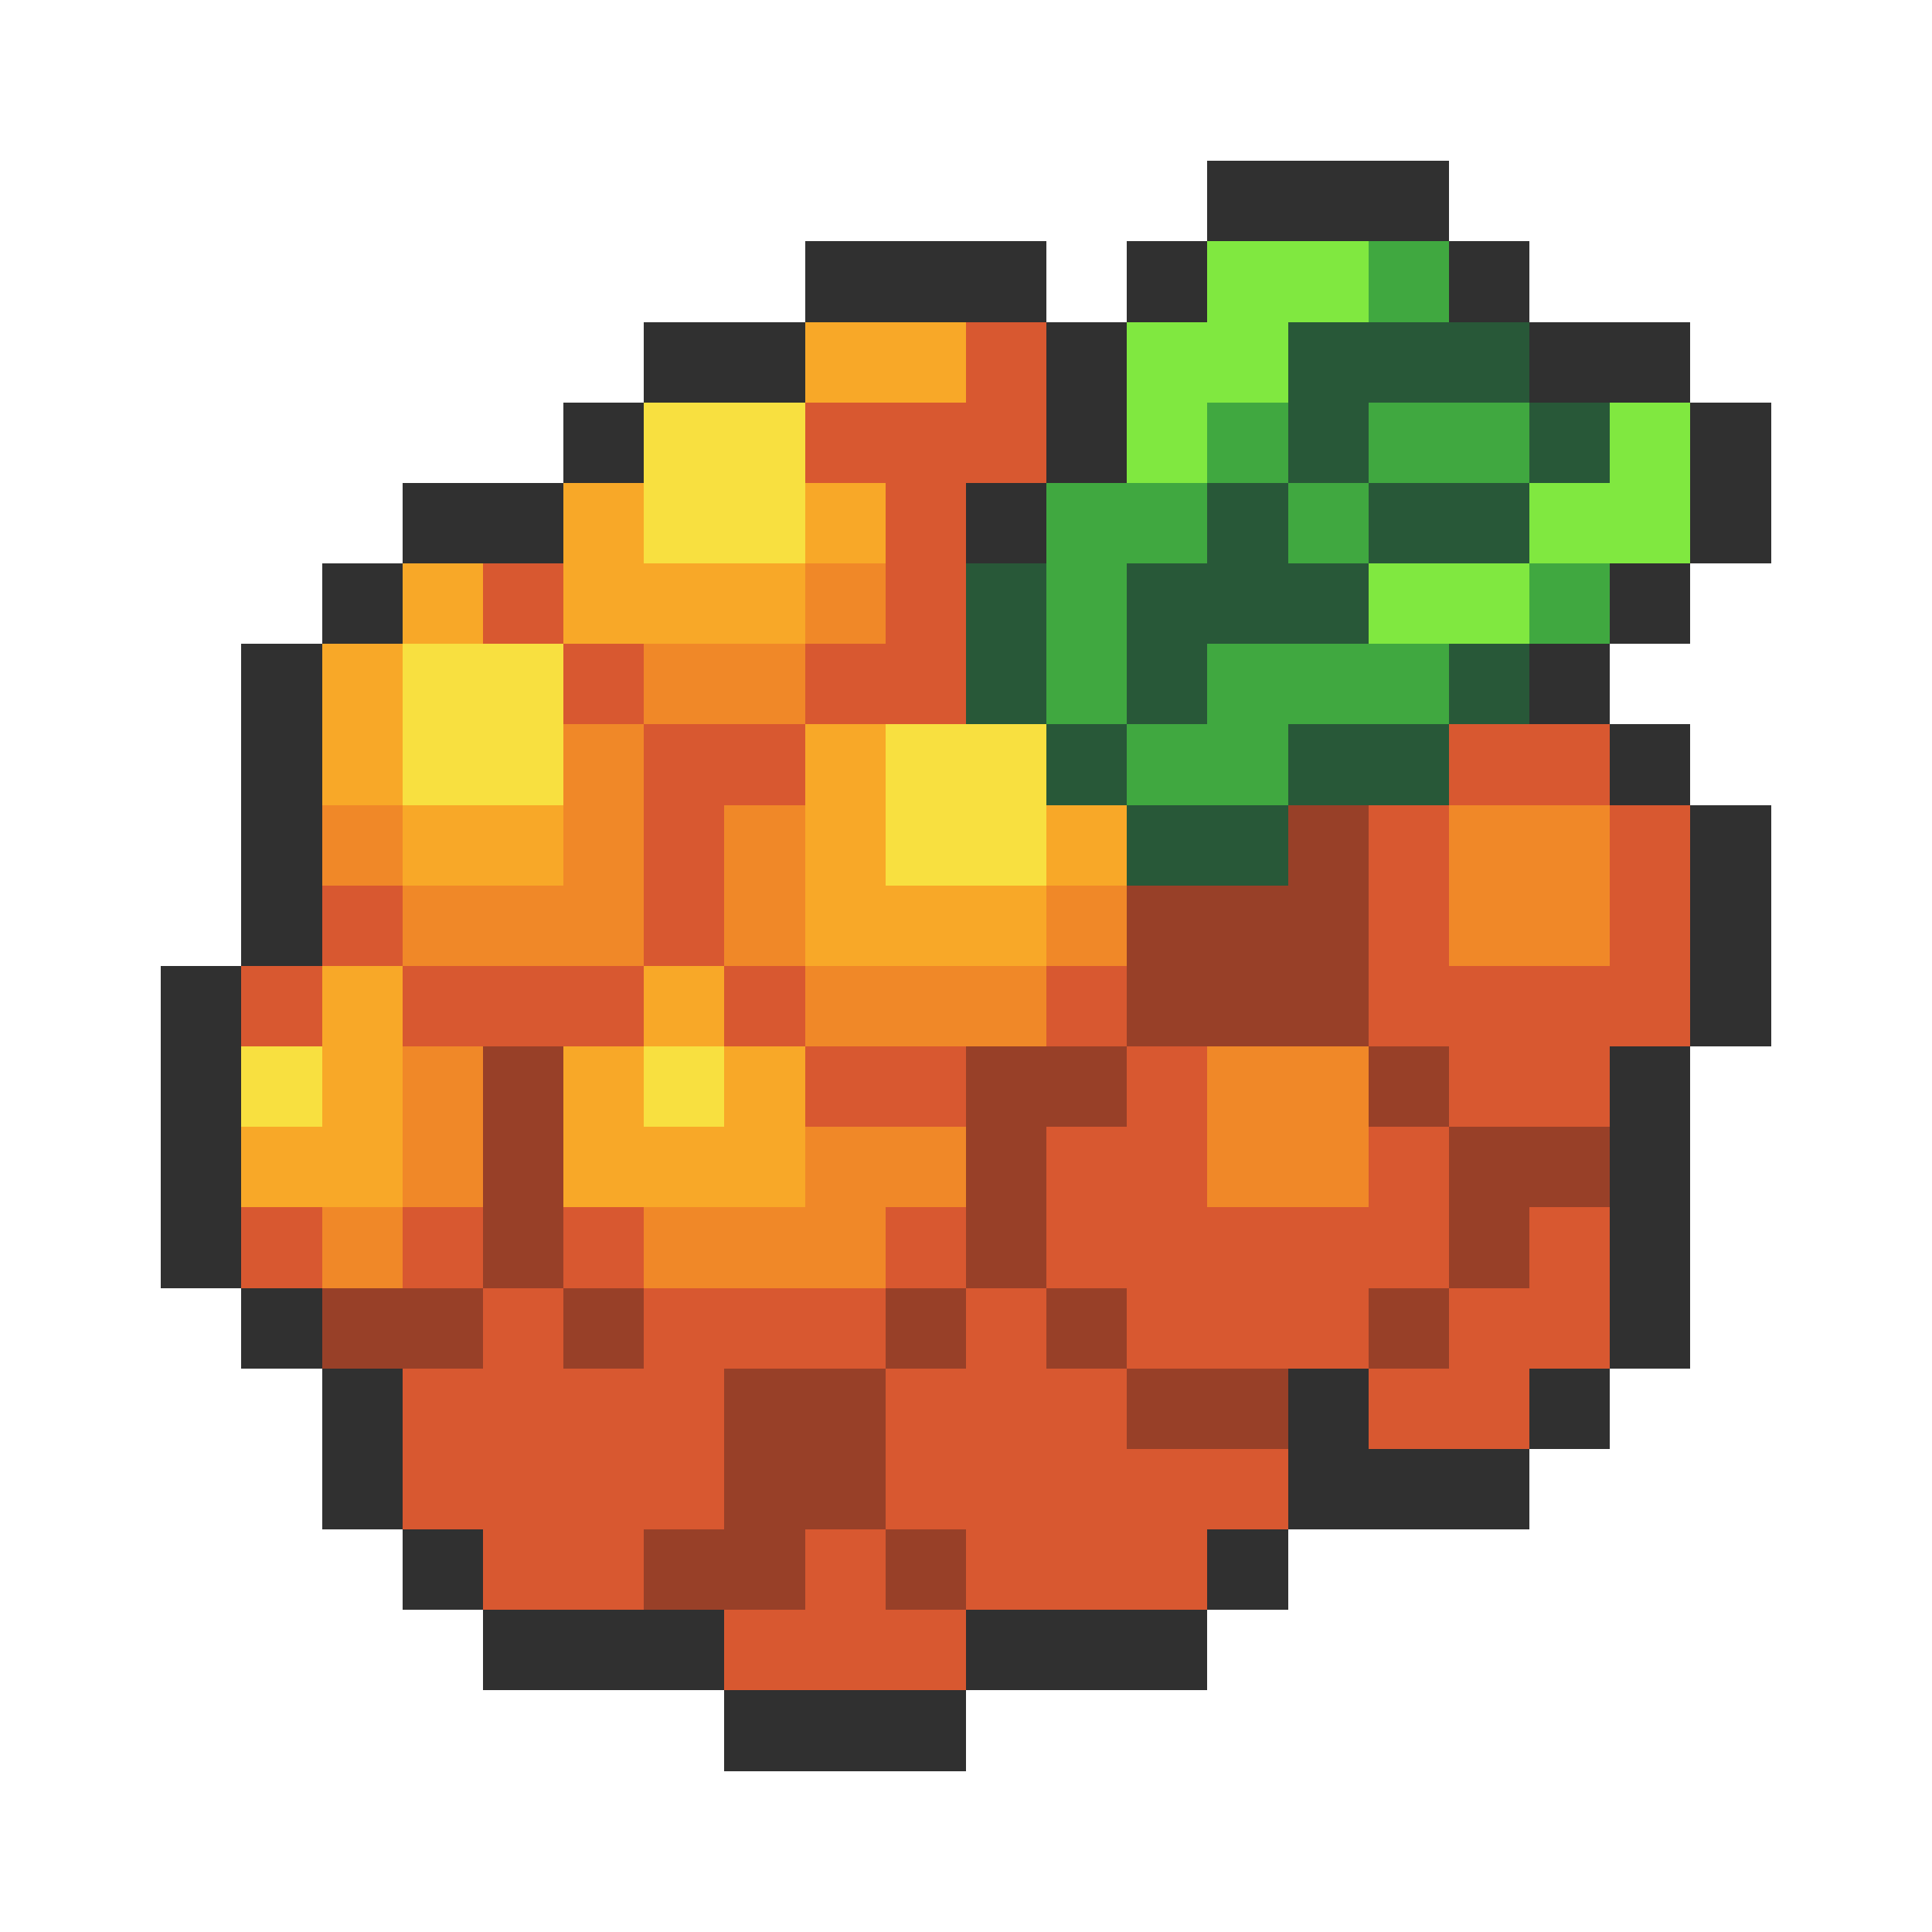 <svg xmlns="http://www.w3.org/2000/svg" viewBox="0 -0.5 24 24" shape-rendering="crispEdges">
<path stroke="#303030" d="M15 2h3M10 3h3M14 3h1M18 3h1M8 4h2M13 4h1M19 4h2M7 5h1M13 5h1M21 5h1M5 6h2M12 6h1M21 6h1M4 7h1M20 7h1M3 8h1M19 8h1M3 9h1M20 9h1M3 10h1M21 10h1M3 11h1M21 11h1M2 12h1M21 12h1M2 13h1M20 13h1M2 14h1M20 14h1M2 15h1M20 15h1M3 16h1M20 16h1M4 17h1M16 17h1M19 17h1M4 18h1M16 18h3M5 19h1M15 19h1M6 20h3M12 20h3M9 21h3" />
<path stroke="#80e840" d="M15 3h2M14 4h2M14 5h1M20 5h1M19 6h2M17 7h2" />
<path stroke="#40a840" d="M17 3h1M15 5h1M17 5h2M13 6h2M16 6h1M13 7h1M19 7h1M13 8h1M15 8h3M14 9h2" />
<path stroke="#f8a828" d="M10 4h2M7 6h1M10 6h1M5 7h1M7 7h3M4 8h1M4 9h1M10 9h1M5 10h2M10 10h1M13 10h1M10 11h3M4 12h1M8 12h1M4 13h1M7 13h1M9 13h1M3 14h2M7 14h3" />
<path stroke="#d85830" d="M12 4h1M10 5h3M11 6h1M6 7h1M11 7h1M7 8h1M10 8h2M8 9h2M18 9h2M8 10h1M17 10h1M20 10h1M4 11h1M8 11h1M17 11h1M20 11h1M3 12h1M5 12h3M9 12h1M13 12h1M17 12h4M10 13h2M14 13h1M18 13h2M13 14h2M17 14h1M3 15h1M5 15h1M7 15h1M11 15h1M13 15h5M19 15h1M6 16h1M8 16h3M12 16h1M14 16h3M18 16h2M5 17h4M11 17h3M17 17h2M5 18h4M11 18h5M6 19h2M10 19h1M12 19h3M9 20h3" />
<path stroke="#285838" d="M16 4h3M16 5h1M19 5h1M15 6h1M17 6h2M12 7h1M14 7h3M12 8h1M14 8h1M18 8h1M13 9h1M16 9h2M14 10h2" />
<path stroke="#f8e040" d="M8 5h2M8 6h2M5 8h2M5 9h2M11 9h2M11 10h2M3 13h1M8 13h1" />
<path stroke="#f08828" d="M10 7h1M8 8h2M7 9h1M4 10h1M7 10h1M9 10h1M18 10h2M5 11h3M9 11h1M13 11h1M18 11h2M10 12h3M5 13h1M15 13h2M5 14h1M10 14h2M15 14h2M4 15h1M8 15h3" />
<path stroke="#984028" d="M16 10h1M14 11h3M14 12h3M6 13h1M12 13h2M17 13h1M6 14h1M12 14h1M18 14h2M6 15h1M12 15h1M18 15h1M4 16h2M7 16h1M11 16h1M13 16h1M17 16h1M9 17h2M14 17h2M9 18h2M8 19h2M11 19h1" />
</svg>